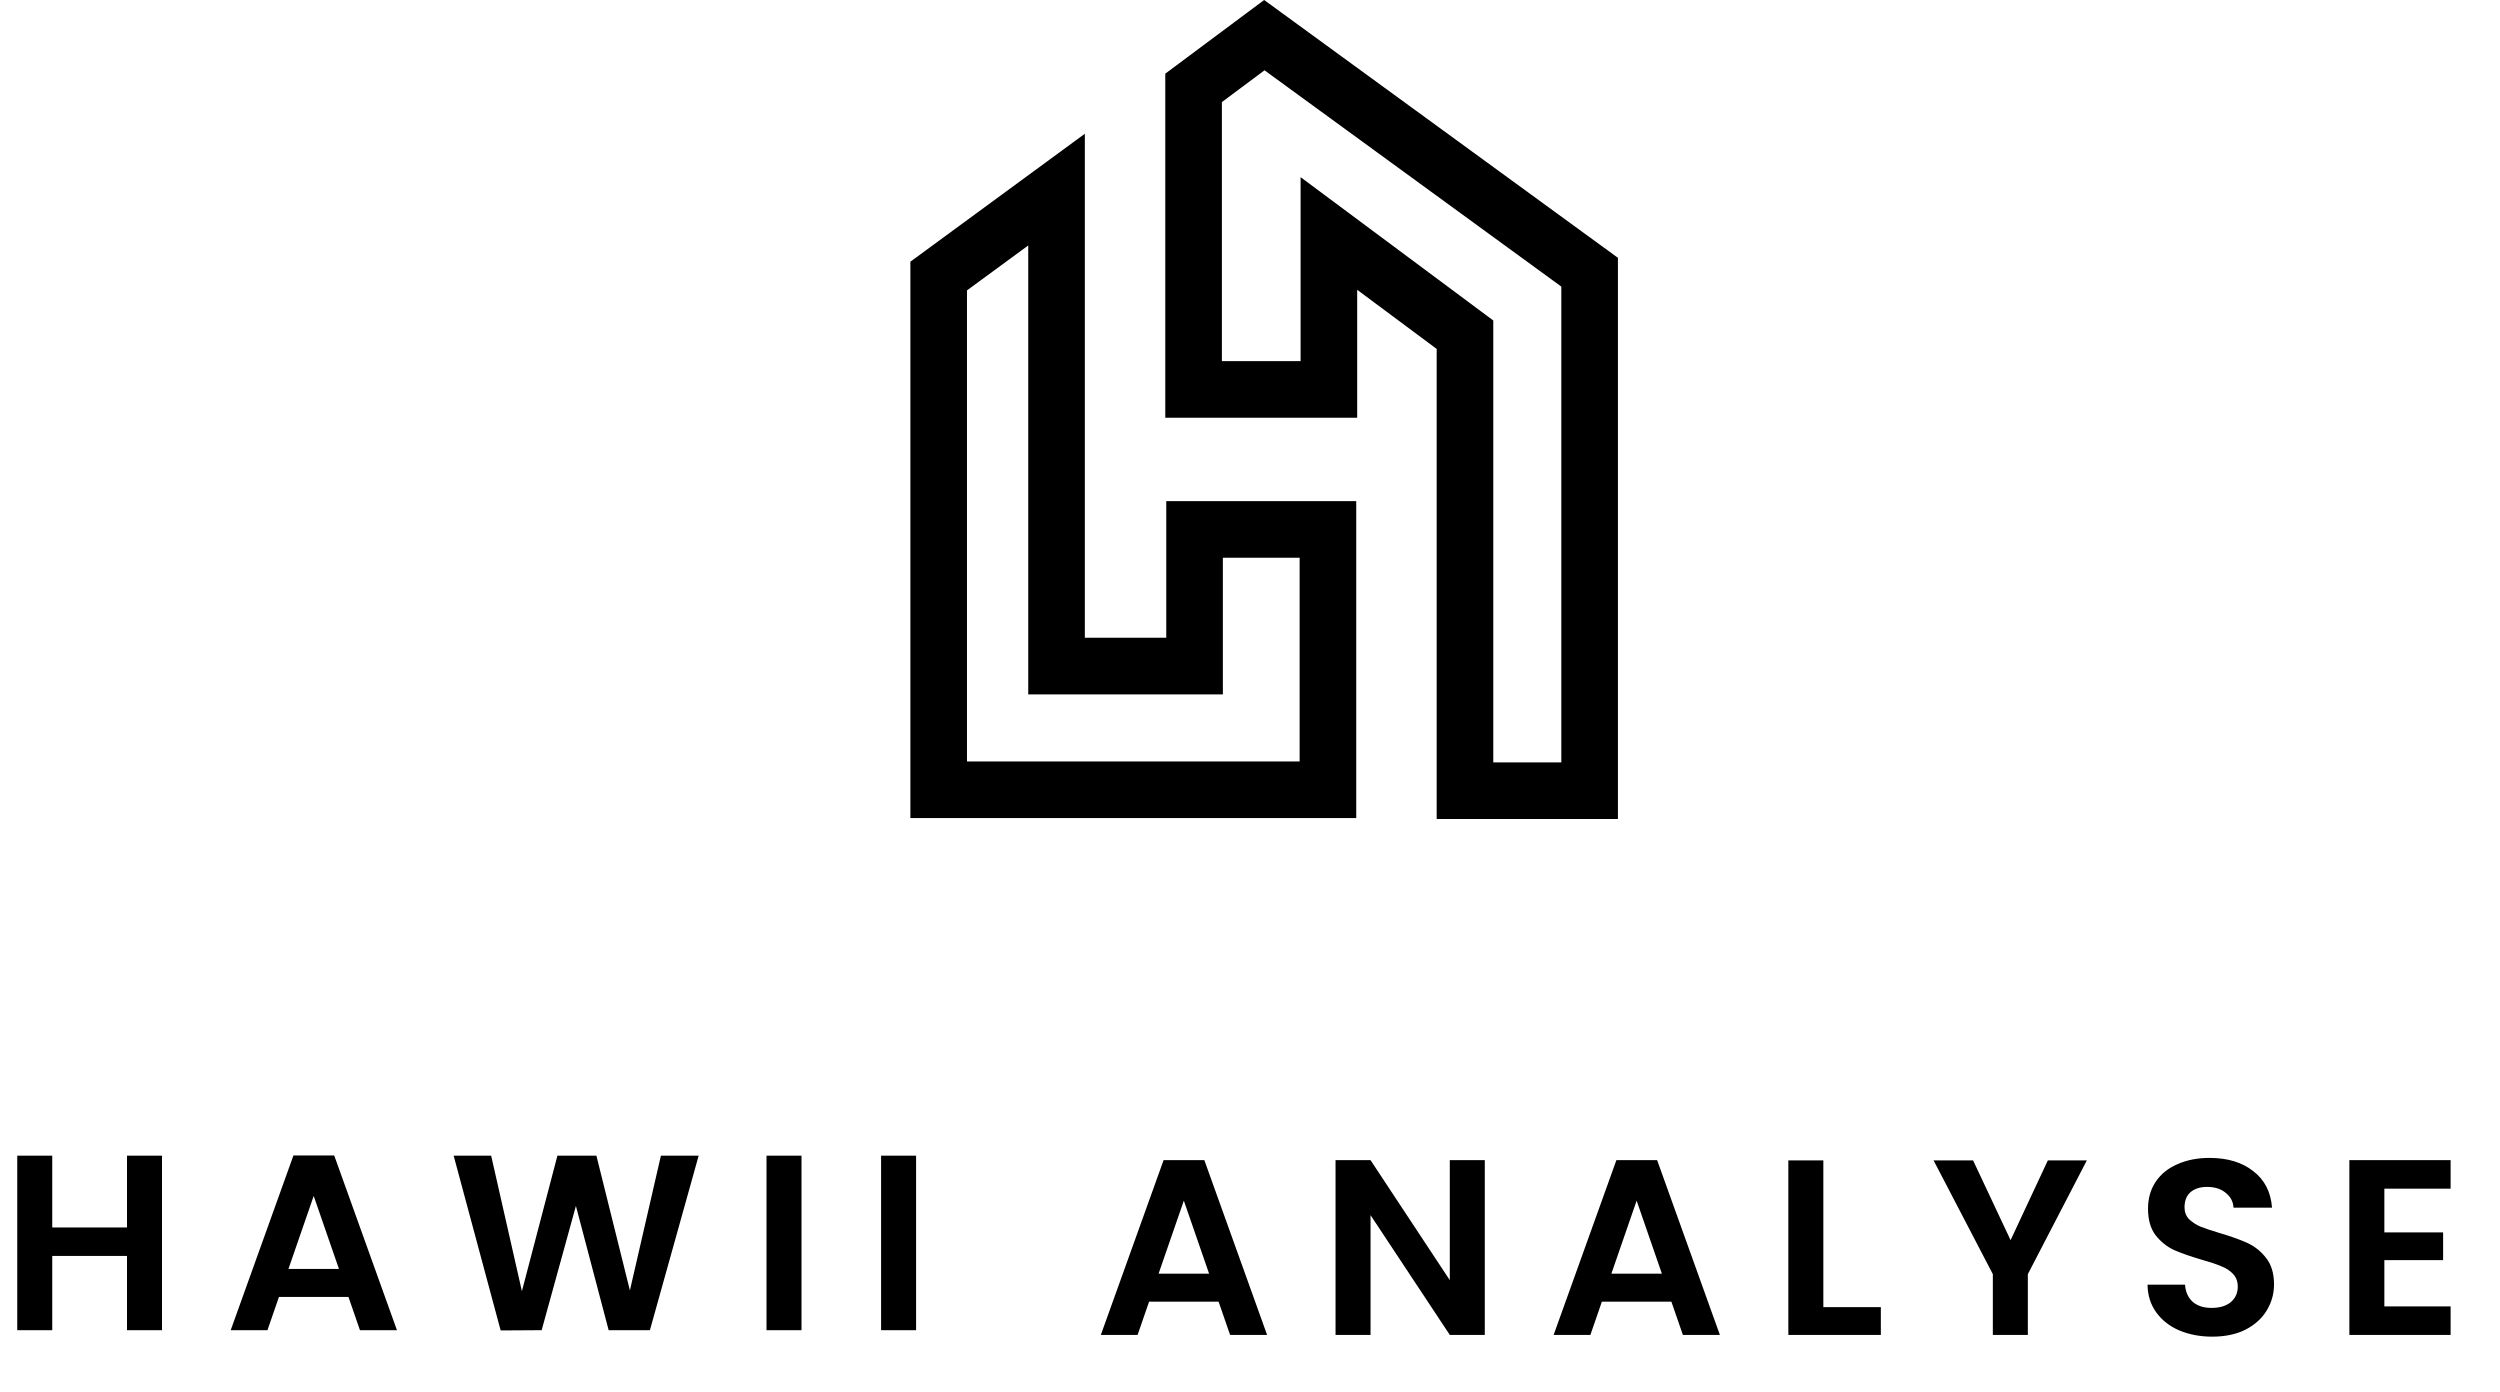 <svg width="530" height="295" viewBox="0 0 530 295" fill="none" xmlns="http://www.w3.org/2000/svg">
<path d="M247.247 141.206H253.247V135.206V112.233H281.521V167.425H199V58.52L223.986 40.197V135.206V141.206H229.986H247.247Z" stroke="black" stroke-width="12"/>
<path d="M281.726 61.438V82.562H253.041V18.628L268.039 7.453L337 57.709V167.63H310.575V73.973V70.958L308.157 69.159L291.307 56.624L281.726 49.497V61.438Z" stroke="black" stroke-width="12"/>
<path d="M258.341 275.951H243.607L241.169 283H233.378L246.681 245.953H255.32L268.623 283H260.779L258.341 275.951ZM256.327 270.015L250.974 254.539L245.621 270.015H256.327ZM314.776 283H307.356L290.555 257.613V283H283.135V245.953H290.555L307.356 271.393V245.953H314.776V283ZM354.333 275.951H339.599L337.161 283H329.37L342.673 245.953H351.312L364.615 283H356.771L354.333 275.951ZM352.319 270.015L346.966 254.539L341.613 270.015H352.319ZM386.548 277.117H398.738V283H379.128V246.006H386.548V277.117ZM442.409 246.006L429.901 270.121V283H422.481V270.121L409.92 246.006H418.294L426.244 262.913L434.141 246.006H442.409ZM469.001 283.371C466.422 283.371 464.09 282.929 462.005 282.046C459.956 281.163 458.33 279.891 457.129 278.23C455.928 276.569 455.309 274.608 455.274 272.347H463.224C463.33 273.866 463.86 275.068 464.814 275.951C465.803 276.834 467.146 277.276 468.842 277.276C470.573 277.276 471.934 276.87 472.923 276.057C473.912 275.209 474.407 274.114 474.407 272.771C474.407 271.676 474.071 270.775 473.4 270.068C472.729 269.361 471.881 268.814 470.856 268.425C469.867 268.001 468.489 267.542 466.722 267.047C464.319 266.34 462.358 265.651 460.839 264.98C459.355 264.273 458.065 263.231 456.97 261.853C455.91 260.44 455.38 258.567 455.38 256.235C455.38 254.044 455.928 252.136 457.023 250.511C458.118 248.886 459.655 247.649 461.634 246.801C463.613 245.918 465.874 245.476 468.418 245.476C472.234 245.476 475.326 246.412 477.693 248.285C480.096 250.122 481.421 252.702 481.668 256.023H473.506C473.435 254.751 472.888 253.709 471.863 252.896C470.874 252.048 469.549 251.624 467.888 251.624C466.439 251.624 465.273 251.995 464.39 252.737C463.542 253.479 463.118 254.557 463.118 255.97C463.118 256.959 463.436 257.79 464.072 258.461C464.743 259.097 465.556 259.627 466.51 260.051C467.499 260.44 468.877 260.899 470.644 261.429C473.047 262.136 475.008 262.842 476.527 263.549C478.046 264.256 479.354 265.316 480.449 266.729C481.544 268.142 482.092 269.997 482.092 272.294C482.092 274.273 481.58 276.11 480.555 277.806C479.53 279.502 478.029 280.862 476.05 281.887C474.071 282.876 471.722 283.371 469.001 283.371ZM505.485 251.995V261.27H517.94V267.153H505.485V276.958H519.53V283H498.065V245.953H519.53V251.995H505.485Z" fill="black"/>
<path d="M34.344 245.006V282H26.924V266.259H11.077V282H3.657V245.006H11.077V260.217H26.924V245.006H34.344ZM73.871 274.951H59.137L56.699 282H48.908L62.211 244.953H70.85L84.153 282H76.309L73.871 274.951ZM71.857 269.015L66.504 253.539L61.151 269.015H71.857ZM148.115 245.006L137.78 282H129.035L122.092 255.659L114.831 282L106.139 282.053L96.175 245.006H104.125L110.644 273.732L118.17 245.006H126.438L133.54 273.573L140.112 245.006H148.115ZM169.92 245.006V282H162.5V245.006H169.92ZM194.211 245.006V282H186.791V245.006H194.211Z" fill="black"/>
</svg>
